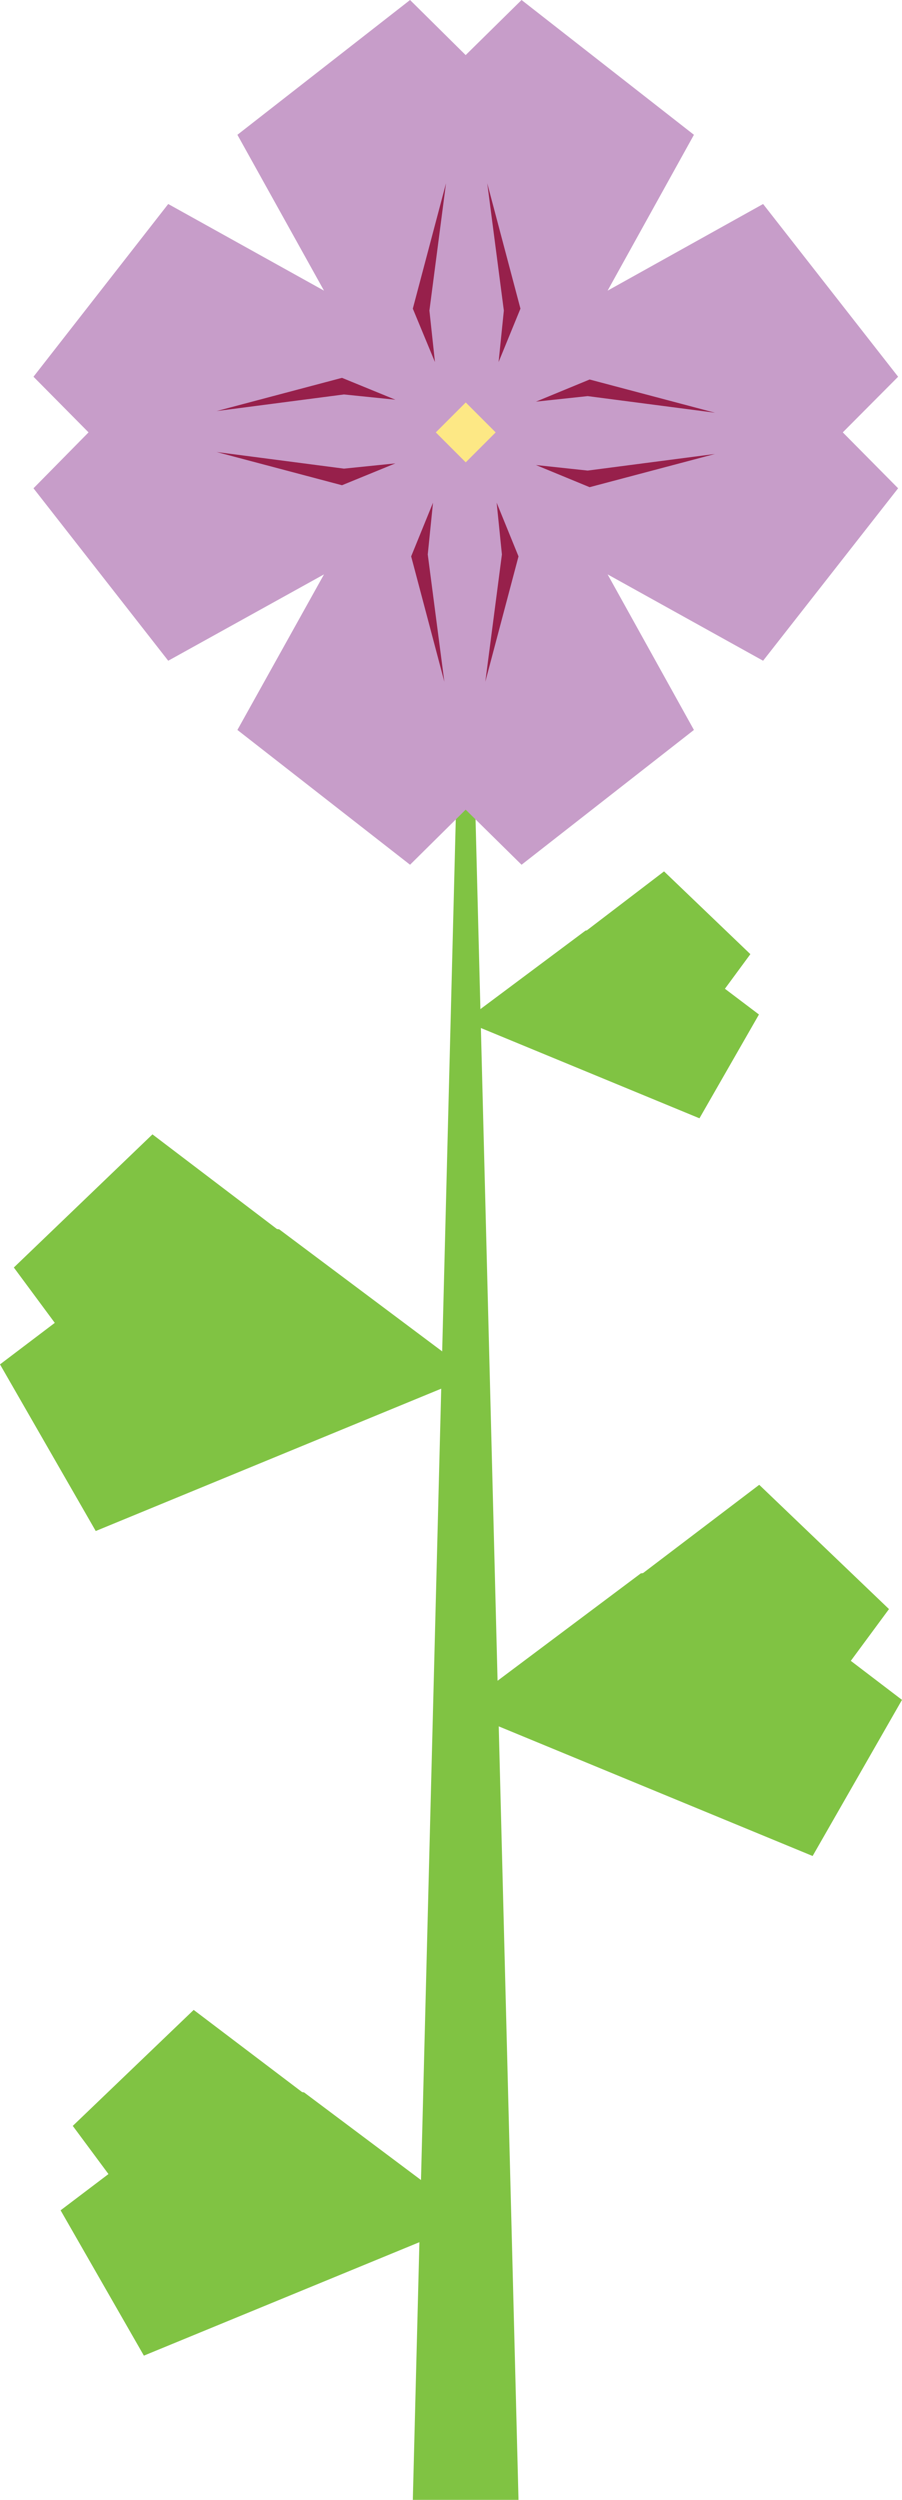 <svg version="1.1" class="flowersvg" xmlns="http://www.w3.org/2000/svg" xmlns:xlink="http://www.w3.org/1999/xlink" x="0px" y="0px"
	 viewBox="0 0 326 903.1" style="enable-background:new 0 0 326 903.1;" xml:space="preserve">
	<style type="text/css">
		.st0{fill:#80C343;}
		.st1{fill:#C79DC9;}
		.st2{fill:#FDE885;}
		.st3{fill:#97204B;}
		.st4{fill:#ff0000;}
	</style>
	<polygon id="stem" class="st0" points="168.3,156.2 149.2,903.1 168.3,903.1 187.4,903.1"/>
	<g id="leaves">
    <polygon id="leaf1" class="st0" points="39.2,785.4 26.3,768 70,726.1 109.2,755.8 109.9,755.9 171.3,801.9 52,851 21.9,798.5"/>
		<polygon id="leaf2" class="st0" points="19.8,477.9 5,457.9 55.1,409.8 100.1,444 100.9,444.1 171.3,496.8 34.6,553.1 0,492.9"/>
		<polygon id="leaf3" class="st0" points="307.5,600 321.3,581.3 274.4,536.4 232.4,568.3 231.6,568.4 165.8,617.7 293.7,670.5 326,614.1"/>
		<polygon id="leaf4" class="st0" points="262,357.2 271.2,344.7 240,314.8 212.1,336.1 211.6,336.2 167.8,368.9 252.8,404 274.3,366.5"/>
	</g>
	<g id="blossom">
		<path id="petals" class="st1" d="M324.6,136.1l-48.8-62.4L219.6,105l31.2-56.3L188.5,0l-20.2,19.9L148.2,0L85.8,48.7l31.3,56.3
			L60.8,73.7l-48.7,62.4L32,156.2l-19.9,20.2l48.7,62.3l56.3-31.2l-31.3,56.2l62.4,48.7l20.1-19.9l20.2,19.9l62.3-48.7l-31.2-56.2
			l56.2,31.2l48.8-62.3l-20-20.2L324.6,136.1z"/>
		<rect id="center" x="160.7" y="148.6" transform="matrix(0.707 -0.707 0.707 0.707 -61.164 164.762)" class="st2" width="15.3" height="15.3"/>
		<path id="lines" class="st3" d="M157.2,130.8l-2-18.6l6-46l-12,45.3L157.2,130.8z M182.1,112.2l-1.9,18.6l7.9-19.3l-12-45.3
			L182.1,112.2z M156.5,181.6l-7.9,19.4l12,45.3l-6-46L156.5,181.6z M181.4,200.3l-6,46l12-45.3l-7.9-19.4L181.4,200.3z M78.3,163.3
			l45.3,12l19.3-7.9l-18.6,1.9L78.3,163.3z M78.3,148.5l46-6l18.6,1.9l-19.3-7.9L78.3,148.5z M193.7,168l19.4,8l45.3-12l-46,6
			L193.7,168z M258.4,149.1l-45.3-12l-19.4,8l18.7-2L258.4,149.1z"/>
	</g>
</svg>
